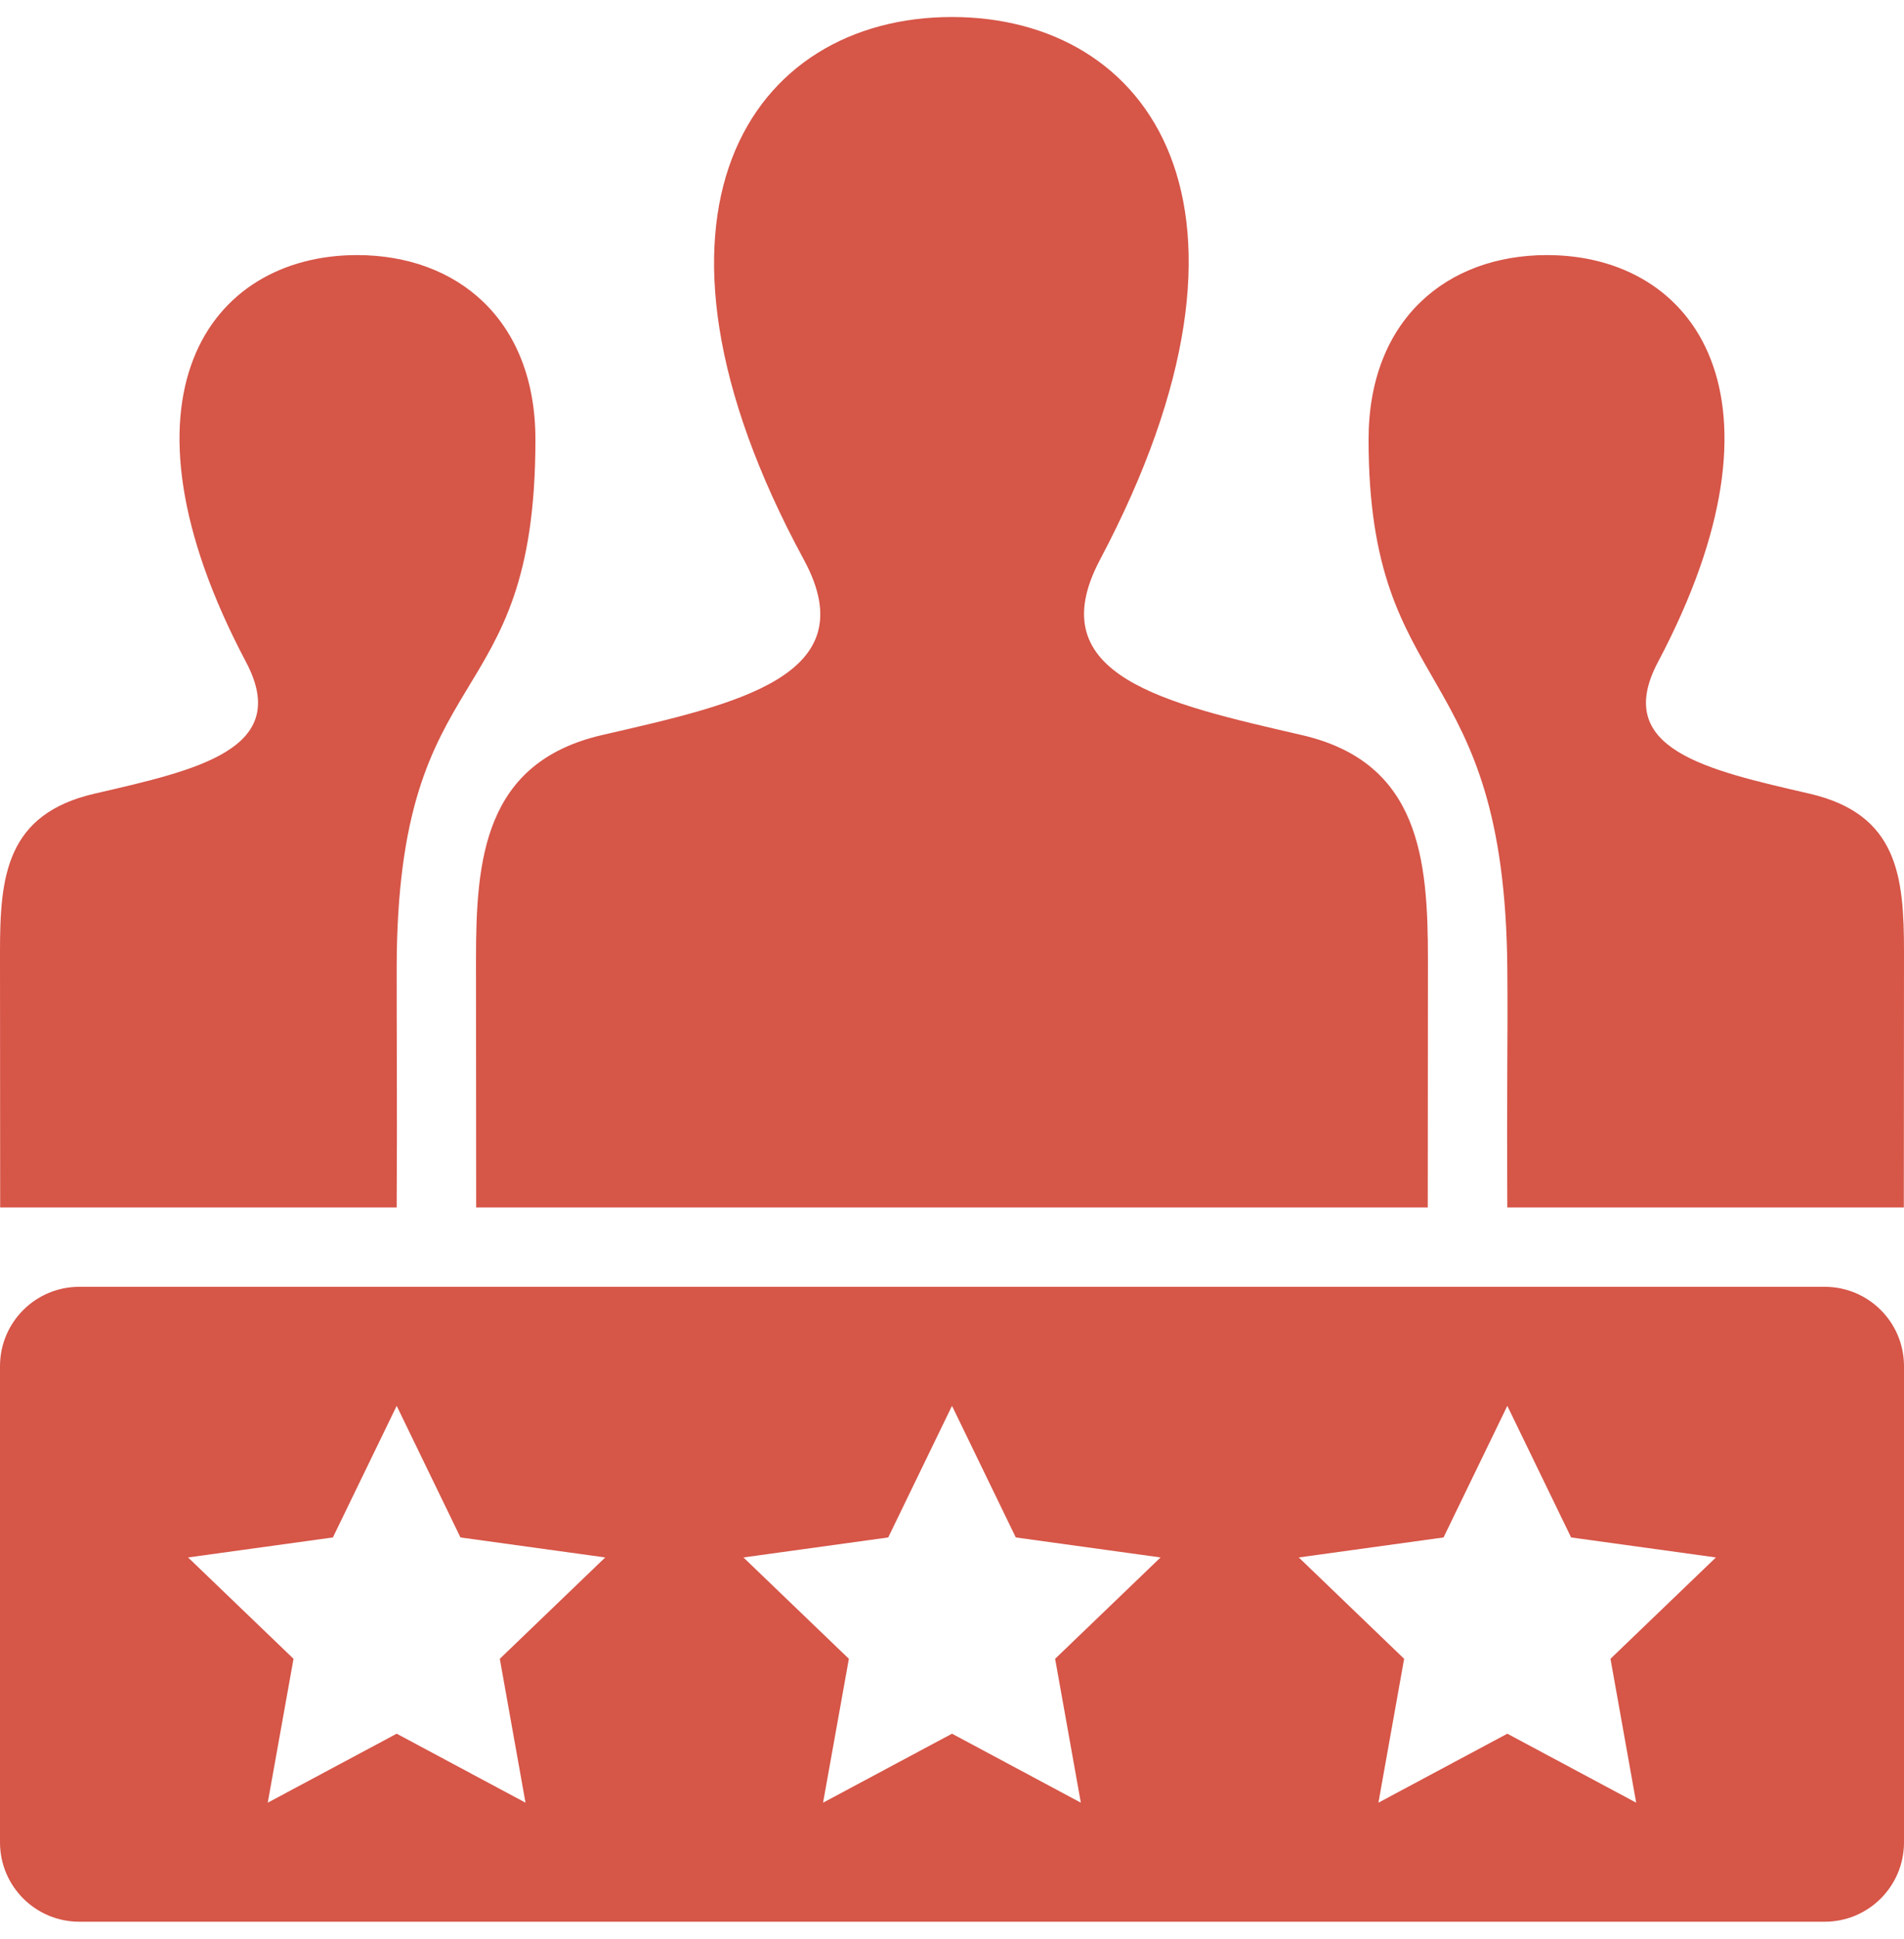 <svg width="56" height="57" viewBox="0 0 56 57" fill="none" xmlns="http://www.w3.org/2000/svg">
<path fill-rule="evenodd" clip-rule="evenodd" d="M48.123 53L44.333 50.972L40.542 53L41.298 48.77L38.199 45.79L42.457 45.202L44.333 41.333L46.209 45.202L50.468 45.79L47.367 48.77L48.123 53ZM31.789 53L28 50.972L24.208 53L24.967 48.77L21.866 45.79L26.124 45.202L28 41.333L29.876 45.202L34.134 45.79L31.033 48.77L31.789 53ZM15.456 53L11.667 50.972L7.875 53L8.633 48.77L5.532 45.79L9.791 45.202L11.667 41.333L13.543 45.202L17.801 45.79L14.7 48.77L15.456 53ZM53.667 37.833H2.333C1.045 37.833 0 38.876 0 40.167V54.167C0 55.457 1.045 56.5 2.333 56.5H53.667C54.957 56.5 56 55.457 56 54.167V40.167C56 38.876 54.957 37.833 53.667 37.833ZM0.005 35.5H11.667C11.685 32.667 11.664 30.159 11.667 28.47C11.678 19.153 15.748 21.199 15.748 12.923C15.748 9.406 13.454 7.5 10.502 7.5C6.141 7.5 3.108 11.67 7.238 19.468C8.594 22.032 5.791 22.639 2.781 23.334C0.173 23.936 0 25.777 0 27.984L0.005 35.5ZM53.219 23.334C50.209 22.639 47.406 22.032 48.762 19.468C52.892 11.67 49.859 7.5 45.498 7.5C42.546 7.5 40.252 9.406 40.252 12.923C40.252 20.679 44.263 19.232 44.333 28.5C44.352 30.768 44.312 31.559 44.333 35.5H55.995L56 27.984C56 25.777 55.827 23.936 53.219 23.334ZM41.993 35.5H14.005L14 28.206C14 25.271 14.233 22.415 17.705 21.612C21.635 20.704 25.508 19.895 23.644 16.458C18.123 6.275 22.071 0.5 27.998 0.5C33.81 0.5 37.858 6.06 32.352 16.458C30.543 19.874 34.279 20.686 38.29 21.612C41.767 22.415 41.998 25.273 41.998 28.213L41.993 35.5Z" fill="#D65648"/>
</svg>
